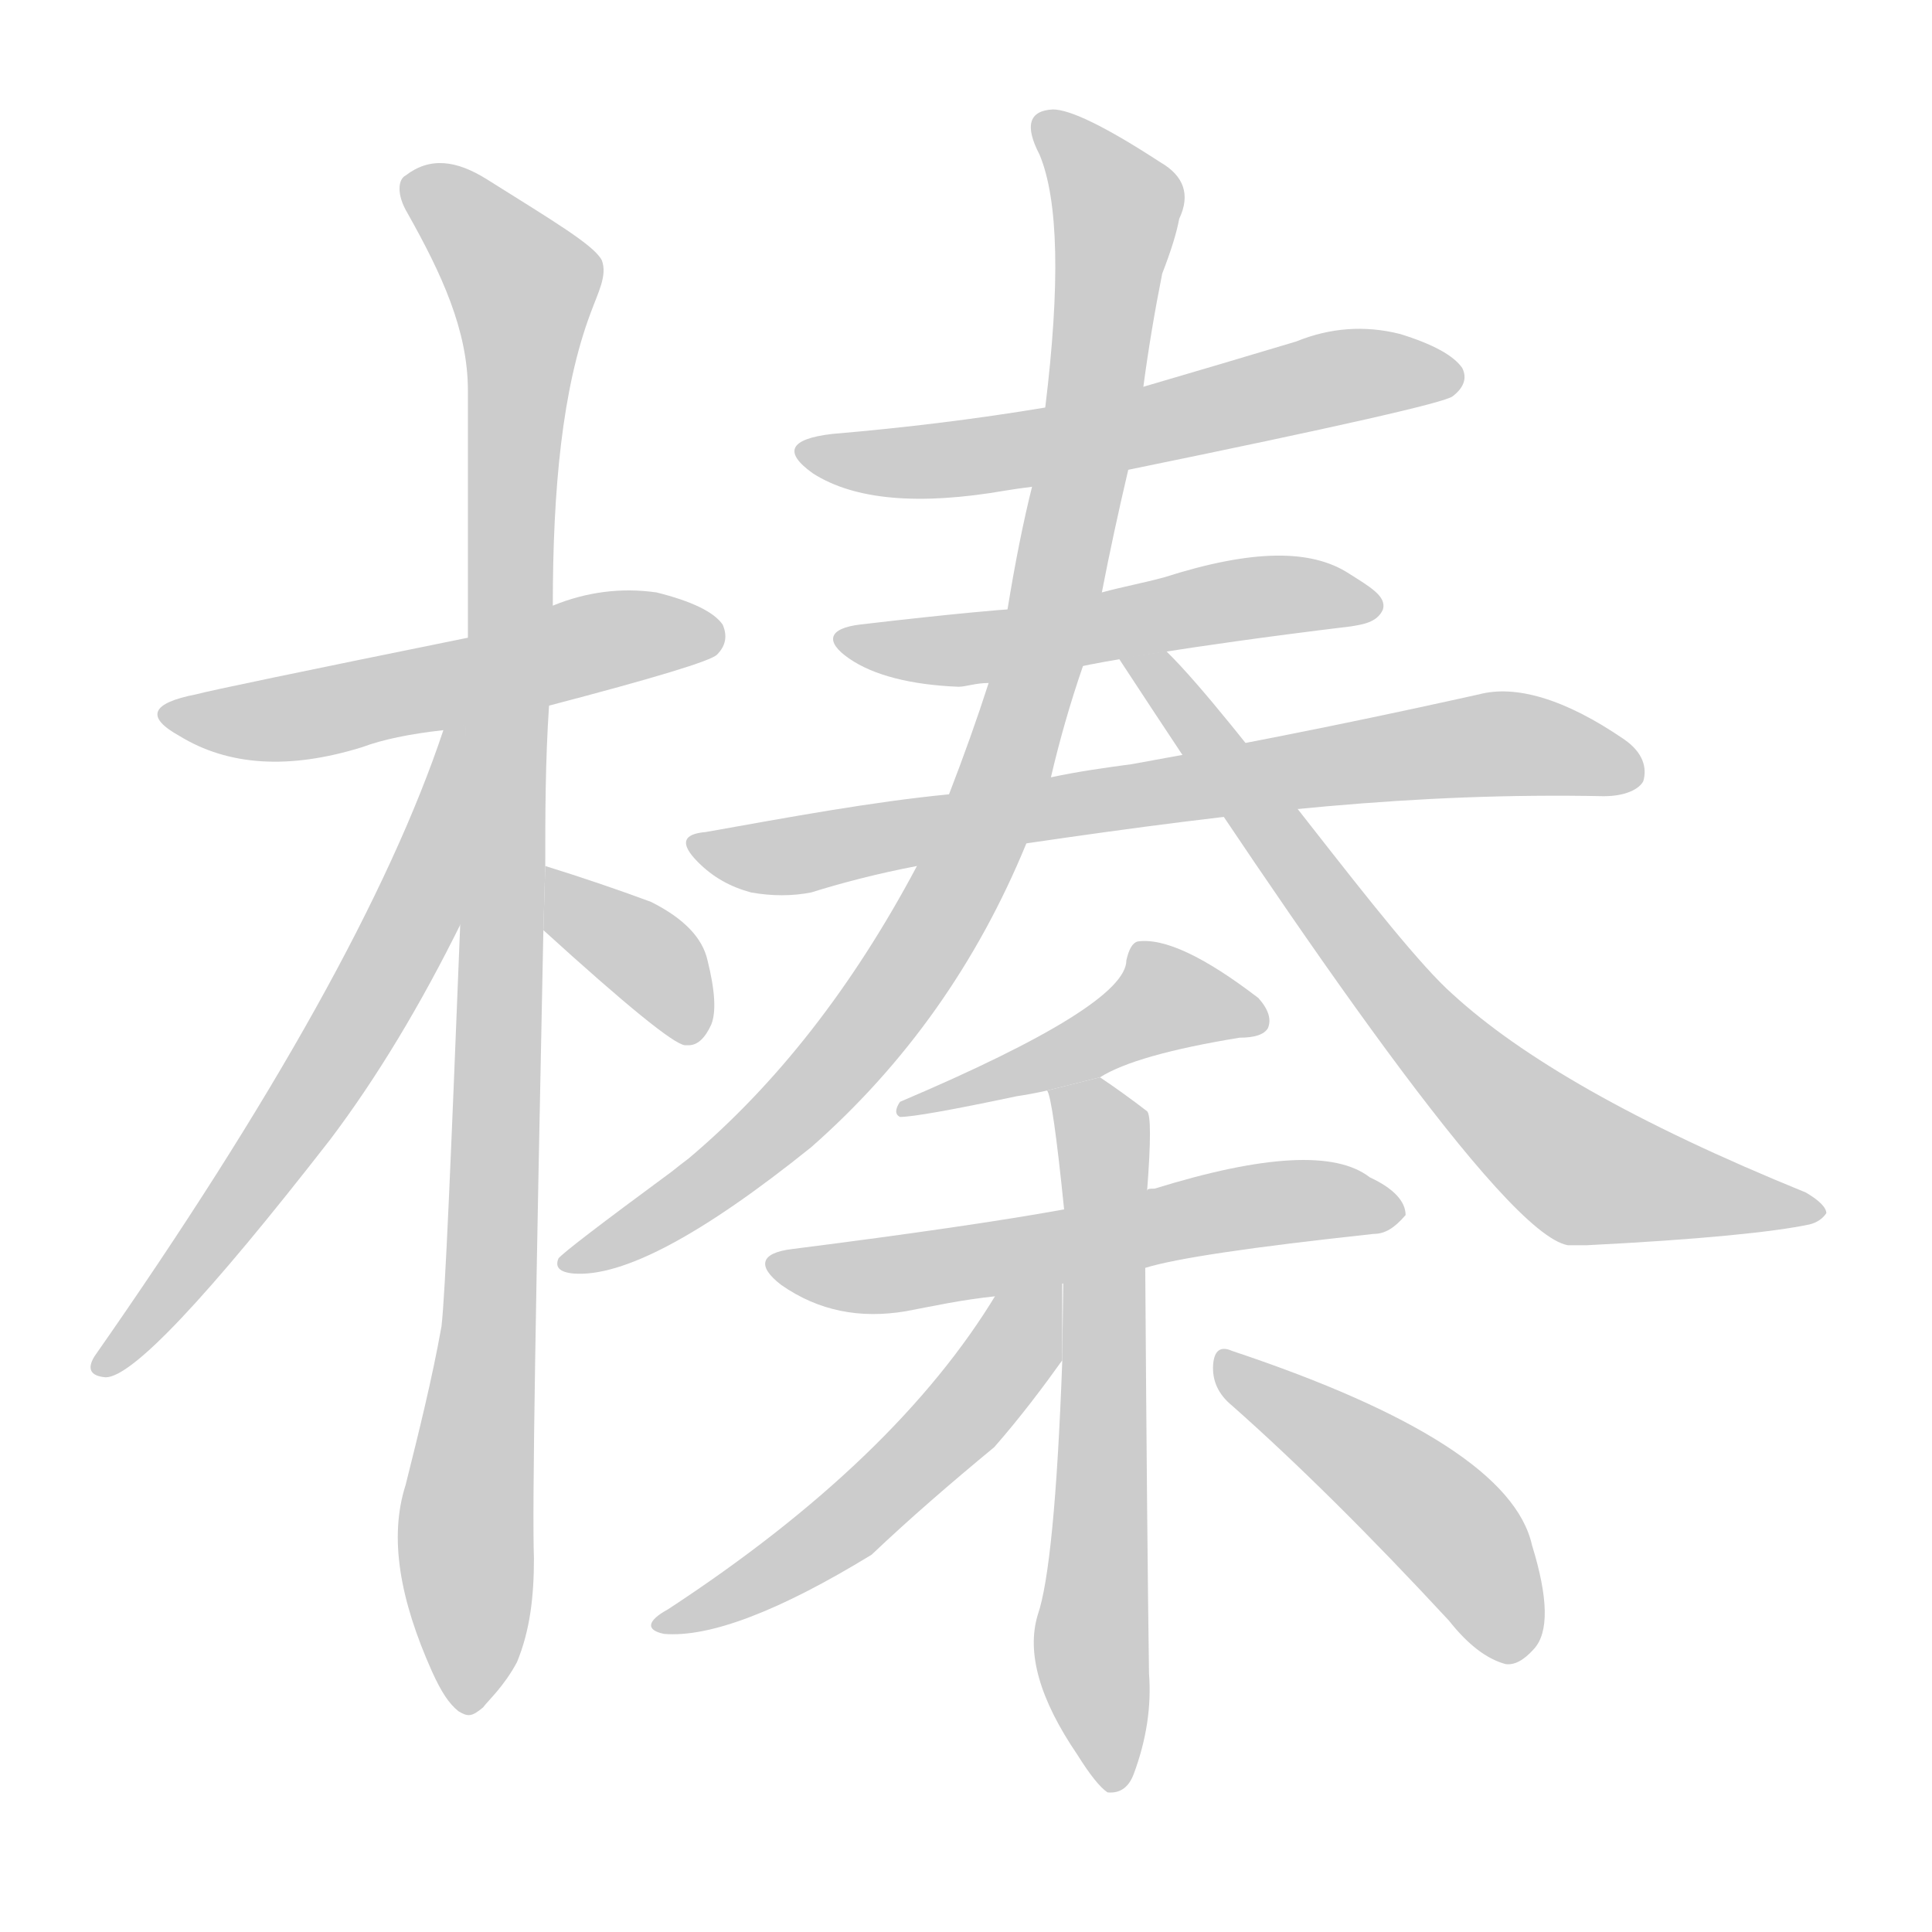 <!--
AnimCJK 2016-2018 Copyright Francois Mizessyn - https://github.com/parsimonhi/animCJK
Derived from:
    MakeMeAHanzi project - https://github.com/skishore/makemeahanzi
    Arphic PL KaitiM GB - https://apps.ubuntu.com/cat/applications/precise/fonts-arphic-gkai00mp/
    Arphic PL UKai - https://apps.ubuntu.com/cat/applications/fonts-arphic-ukai/
You can redistribute and/or modify this file under the terms of the Arphic Public License
as published by Arphic Technology Co., Ltd.
You should have received a copy of this license (the directory "APL") along with this file;
if not, see http://ftp.gnu.org/non-gnu/chinese-fonts-truetype/LICENSE.
-->
<svg id="z27035" class="acjk" version="1.1" viewBox="0 0 1024 1024" xmlns="http://www.w3.org/2000/svg" xmlns:xlink="http://www.w3.org/1999/xlink">
<style>
<![CDATA[
@keyframes z27035k {
	from {
		stroke:#ccc;
		stroke-dashoffset:3334;
	}
	1% {
		stroke:#c00;
		stroke-dashoffset:3334;
	}
	75% {
		stroke:#c00;
		stroke-dashoffset:0;
	}
	to {
		stroke:#000;
	}
}
#z27035 path[clip-path] {
	animation:z27035k 1s linear both;
	stroke-dasharray:3334;
	stroke-width:128;
	stroke-linecap:round;
	fill:none;
}
#z27035 path[clip-path="url(#z27035c1)"] {animation-delay:1s;}
#z27035 path[clip-path="url(#z27035c2)"] {animation-delay:2s;}
#z27035 path[clip-path="url(#z27035c3)"] {animation-delay:3s;}
#z27035 path[clip-path="url(#z27035c4)"] {animation-delay:4s;}
#z27035 path[clip-path="url(#z27035c5)"] {animation-delay:5s;}
#z27035 path[clip-path="url(#z27035c6)"] {animation-delay:6s;}
#z27035 path[clip-path="url(#z27035c7)"] {animation-delay:7s;}
#z27035 path[clip-path="url(#z27035c8)"] {animation-delay:8s;}
#z27035 path[clip-path="url(#z27035c9)"] {animation-delay:9s;}
#z27035 path[clip-path="url(#z27035c10)"] {animation-delay:10s;}
#z27035 path[clip-path="url(#z27035c11)"] {animation-delay:11s;}
#z27035 path[clip-path="url(#z27035c12)"] {animation-delay:12s;}
#z27035 path[clip-path="url(#z27035c13)"] {animation-delay:13s;}
#z27035 path[clip-path="url(#z27035c14)"] {animation-delay:14s;}
#z27035 path {fill:#ccc;}
]]>
</style>
<path id="z27035d1" d="M291 374Q375 352 380 347Q387 340 383 331Q376 321 348 314Q320 310 293 321L248 338Q115 365 104 368Q68 375 95 390Q134 414 192 396Q208 390 235 387L291 374 Z"/>
<path id="z27035d2" d="M289 459C289 432 289 404 291 374L293 321C293 259 298 206 313 166C317 155 322 146 319 138C315 130 293 117 258 95C242 85 228 83 215 93C211 95 210 103 216 113C234 145 248 175 248 207L248 338L244 488C239 614 236 686 234 703C229 731 222 759 215 787C206 815 212 848 229 886C234 897 238 903 243 907C248 910 250 910 256 905C259 901 267 894 274 881C281 864 283 846 283 826C282 799 284 688 288 493 Z"/>
<path id="z27035d3" d="M235 387Q192 516 50 719Q44 729 56 730Q77 730 175 604Q212 555 245 488L247 384L235 386 Z"/>
<path id="z27035d4" d="M288 493Q354 553 363 554L365 554Q372 554 377 543Q381 533 375 509Q371 491 345 478Q318 468 289 459L288 493 Z"/>
<path id="z27035d5" d="M598 249Q764 215 770 210Q779 203 775 195Q768 185 742 177Q714 170 687 181Q647 193 606 205L554 216Q500 225 441 230Q407 234 431 251Q464 272 533 260Q539 259 547 258L598 249 Z"/>
<path id="z27035d6" d="M574 353C578 352 625 343 716 332C722 331 730 330 733 323C735 316 726 311 715 304C695 291 664 291 617 306C606 309 595 311 584 314L534 323C533 323 507 325 456 331C439 333 437 340 450 349C463 358 483 363 508 364C512 364 517 362 524 362 Z"/>
<path id="z27035d7" d="M850 422C862 422 869 418 871 414C873 407 871 399 861 392C829 370 803 363 784 368C739 378 678 391 600 405C585 407 571 409 557 412L503 421C462 425 419 433 374 441C362 442 360 447 370 457C378 465 387 470 398 473C409 475 420 475 430 473C446 468 465 463 486 459L544 447C660 430 750 420 850 422 Z"/>
<path id="z27035d8" d="M557 412Q564 382 574 353L584 314Q590 283 598 249L606 205Q610 175 616 145Q623 127 625 116Q634 97 615 86Q572 58 558 58Q539 59 551 82Q566 118 554 216L547 258Q540 286 534 323L524 362Q515 390 503 421L486 459Q435 555 365 614Q361 617 356 621Q299 663 296 667Q293 674 304 675Q343 678 430 608Q505 542 544 447L557 412 Z"/>
<path id="z27035d9" d="M618 345C608 347 599 348 593 349C688 494 797 654 831 660L841 660C901 657 940 653 959 649C963 648 966 646 968 643C968 640 964 636 957 632C866 595 806 560 770 527C737 498 655 381 618 345 Z"/>
<path id="z27035d10" d="M583 571Q602 559 657 550Q669 550 672 545Q675 538 667 529Q624 496 603 499Q599 500 597 509Q597 533 477 584Q473 590 477 592Q487 592 539 581Q546 580 555 578L583 571 Z"/>
<path id="z27035d11" d="M607 672C623 667 663 661 728 654C734 654 739 651 745 644C745 637 739 630 726 624C708 610 670 612 612 630C610 630 608 630 608 631L564 641C531 647 483 654 420 662C403 664 401 671 414 681C434 695 456 699 480 695C496 692 509 689 528 687 Z"/>
<path id="z27035d12" d="M563 722Q559 830 550 856Q541 886 571 930Q581 946 587 950Q597 951 601 940Q611 913 609 887Q608 818 607 672L608 631Q611 592 608 589Q595 579 583 571L555 578Q558 582 564 641L563 722 Z"/>
<path id="z27035d13" d="M528 686C493 744 435 800 354 853C343 859 342 864 352 866C376 868 413 854 462 824C482 805 504 786 527 767C541 751 553 735 563 721L563 679 Z"/>
<path id="z27035d14" d="M653 745Q705 791 768 859Q783 878 798 882Q805 883 813 874Q825 861 812 819Q800 765 653 716Q644 712 643 723Q642 736 653 745 Z"/>
<defs>
	<clipPath id="z27035c1"><use xlink:href="#z27035d1"/></clipPath>
	<clipPath id="z27035c2"><use xlink:href="#z27035d2"/></clipPath>
	<clipPath id="z27035c3"><use xlink:href="#z27035d3"/></clipPath>
	<clipPath id="z27035c4"><use xlink:href="#z27035d4"/></clipPath>
	<clipPath id="z27035c5"><use xlink:href="#z27035d5"/></clipPath>
	<clipPath id="z27035c6"><use xlink:href="#z27035d6"/></clipPath>
	<clipPath id="z27035c7"><use xlink:href="#z27035d7"/></clipPath>
	<clipPath id="z27035c8"><use xlink:href="#z27035d8"/></clipPath>
	<clipPath id="z27035c9"><use xlink:href="#z27035d9"/></clipPath>
	<clipPath id="z27035c10"><use xlink:href="#z27035d10"/></clipPath>
	<clipPath id="z27035c11"><use xlink:href="#z27035d11"/></clipPath>
	<clipPath id="z27035c12"><use xlink:href="#z27035d12"/></clipPath>
	<clipPath id="z27035c13"><use xlink:href="#z27035d13"/></clipPath>
	<clipPath id="z27035c14"><use xlink:href="#z27035d14"/></clipPath>
</defs>
<path pathLength="3333" clip-path="url(#z27035c1)" d="M94 378L380 337"/>
<path pathLength="3333" clip-path="url(#z27035c2)" d="M219 95L280 154L246 904"/>
<path pathLength="3333" clip-path="url(#z27035c3)" d="M239 394L183 553L56 724"/>
<path pathLength="3333" clip-path="url(#z27035c4)" d="M296 468L373 545"/>
<path pathLength="3333" clip-path="url(#z27035c5)" d="M429 239L771 195"/>
<path pathLength="3333" clip-path="url(#z27035c6)" d="M449 338L727 318"/>
<path pathLength="3333" clip-path="url(#z27035c7)" d="M377 451L777 396L867 407"/>
<path pathLength="3333" clip-path="url(#z27035c8)" d="M552 64L593 113L525 430L434 575L303 668"/>
<path pathLength="3333" clip-path="url(#z27035c9)" d="M600 352L828 615L960 644"/>
<path pathLength="3333" clip-path="url(#z27035c10)" d="M662 537L609 529L484 586"/>
<path pathLength="3333" clip-path="url(#z27035c11)" d="M415 672L737 642"/>
<path pathLength="3333" clip-path="url(#z27035c12)" d="M561 581L585 611L590 946"/>
<path pathLength="3333" clip-path="url(#z27035c13)" d="M558 687L449 808L354 861"/>
<path pathLength="3333" clip-path="url(#z27035c14)" d="M650 724L767 809L803 874"/>
</svg>
